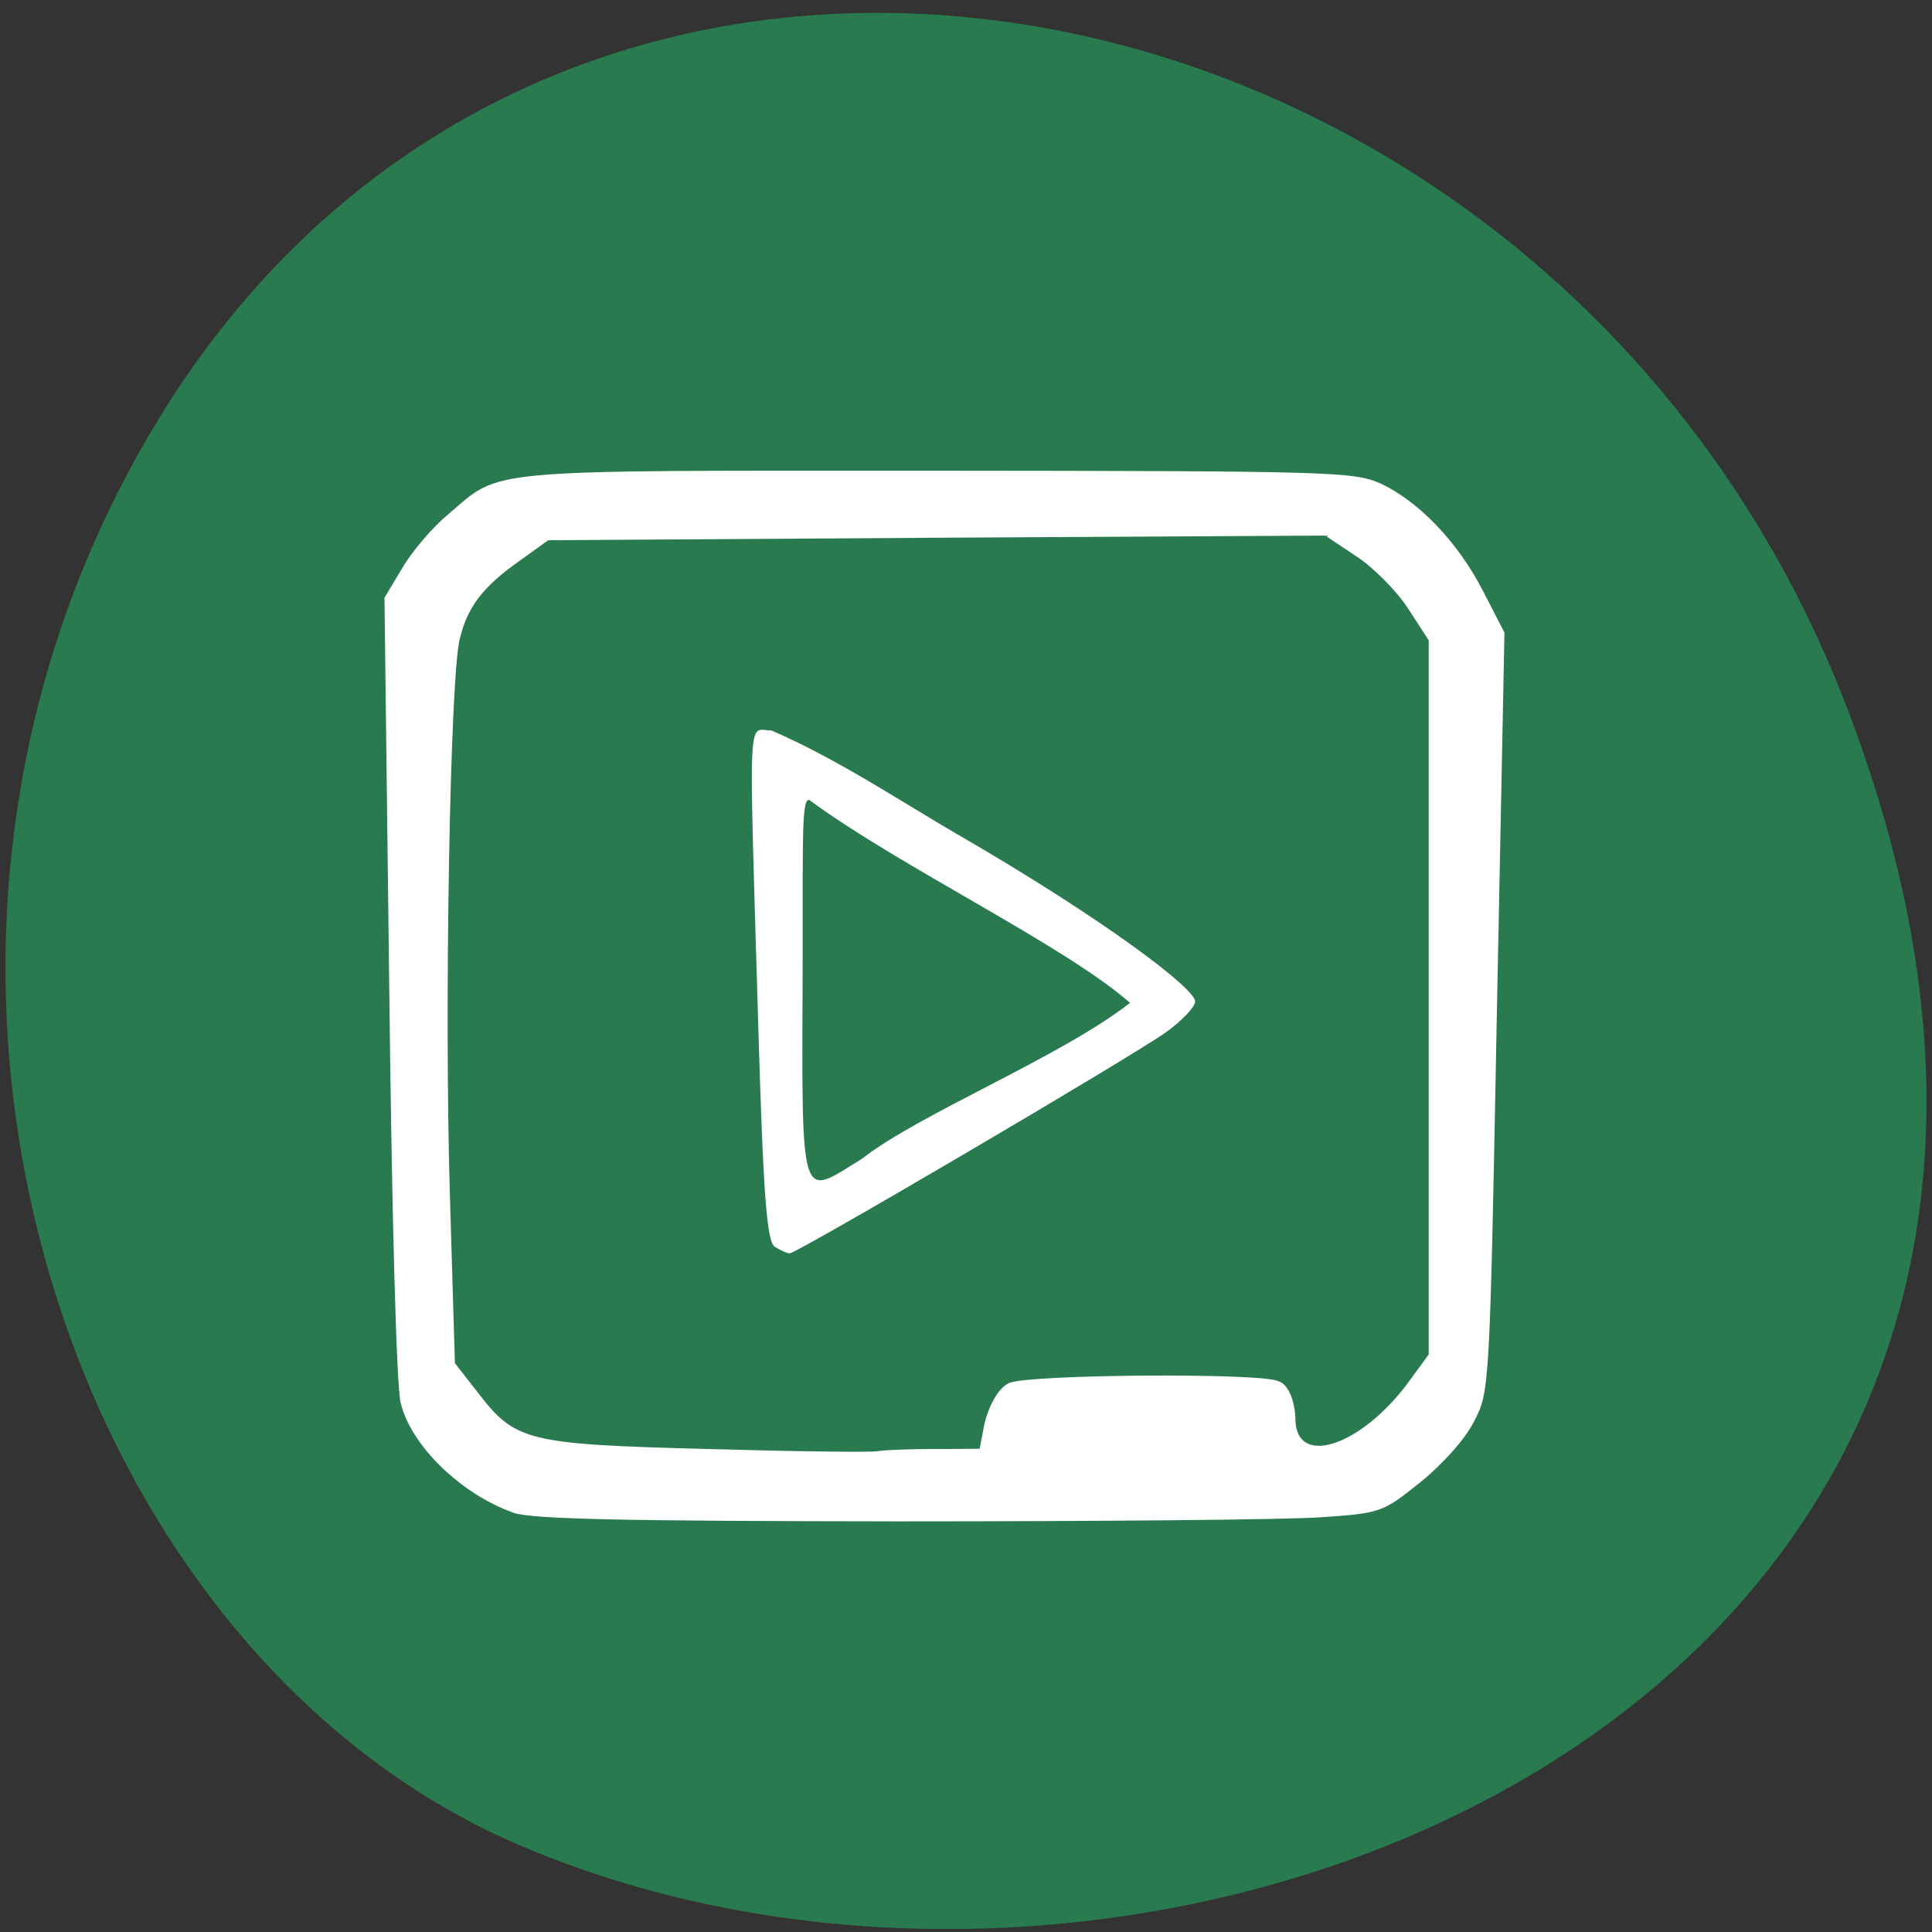 <svg xmlns="http://www.w3.org/2000/svg" viewBox="0 0 24 24"><rect x="0" y="0" width="24" height="24" fill="#333333" stroke="none"/><path d="m 22.953 8.813 c 4.66 12.207 -8.395 17.602 -16.52 14.1 c -5.672 -2.441 -8.5 -11.07 -4.473 -17.691 c 5.086 -8.352 17.402 -5.824 20.992 3.59" fill="#297a4f"/><g fill="#fff"><path d="m 6.371 18.789 c -0.652 -0.234 -1.27 -0.836 -1.395 -1.367 c -0.051 -0.219 -0.109 -2.305 -0.141 -5.184 l -0.059 -4.813 l 0.223 -0.371 c 0.121 -0.207 0.375 -0.504 0.563 -0.66 c 0.68 -0.578 0.336 -0.547 6.06 -0.547 c 4.891 0.004 5.191 0.012 5.52 0.156 c 0.477 0.219 0.969 0.73 1.281 1.34 l 0.266 0.516 l -0.094 4.711 c -0.09 4.711 -0.09 4.715 -0.285 5.09 c -0.113 0.223 -0.395 0.535 -0.672 0.758 c -0.465 0.371 -0.484 0.379 -1.23 0.43 c -0.418 0.031 -2.777 0.051 -5.246 0.051 c -3.453 -0.004 -4.562 -0.027 -4.793 -0.109 m 5.25 -0.789 l 0.551 -0.004 l 0.055 -0.289 c 0.043 -0.207 0.168 -0.473 0.32 -0.531 c 0.281 -0.105 3.129 -0.125 3.332 -0.02 c 0.168 0.047 0.215 0.359 0.215 0.465 c 0 0.617 0.82 0.348 1.414 -0.465 l 0.242 -0.332 v -8.871 l -0.254 -0.391 c -0.141 -0.219 -0.43 -0.512 -0.645 -0.652 l -0.387 -0.258 l -4.824 0.027 l -4.828 0.031 l -0.359 0.258 c -0.457 0.324 -0.645 0.57 -0.742 0.977 c -0.117 0.5 -0.191 4.516 -0.121 6.871 l 0.063 2.117 l 0.293 0.375 c 0.457 0.594 0.609 0.633 2.844 0.691 c 1.07 0.031 2.023 0.043 2.117 0.027 c 0.09 -0.016 0.414 -0.027 0.715 -0.027"/><path d="m 9.625 15.488 c -0.102 -0.066 -0.145 -0.676 -0.207 -2.793 c -0.117 -3.988 -0.133 -3.621 0.164 -3.621 c 0.82 0.352 1.633 0.898 2.316 1.293 c 1.836 1.063 2.953 1.918 2.949 2.074 c 0 0.066 -0.164 0.238 -0.359 0.379 c -0.398 0.289 -4.594 2.754 -4.68 2.75 c -0.031 0 -0.113 -0.039 -0.184 -0.082 m 4.414 -3.03 c -0.82 -0.719 -2.855 -1.688 -3.988 -2.523 c -0.105 0 -0.07 0.574 -0.082 2.801 c -0.008 2.27 0.035 2.09 0.738 1.66 c 0.723 -0.566 2.465 -1.262 3.332 -1.938"/></g></svg>
